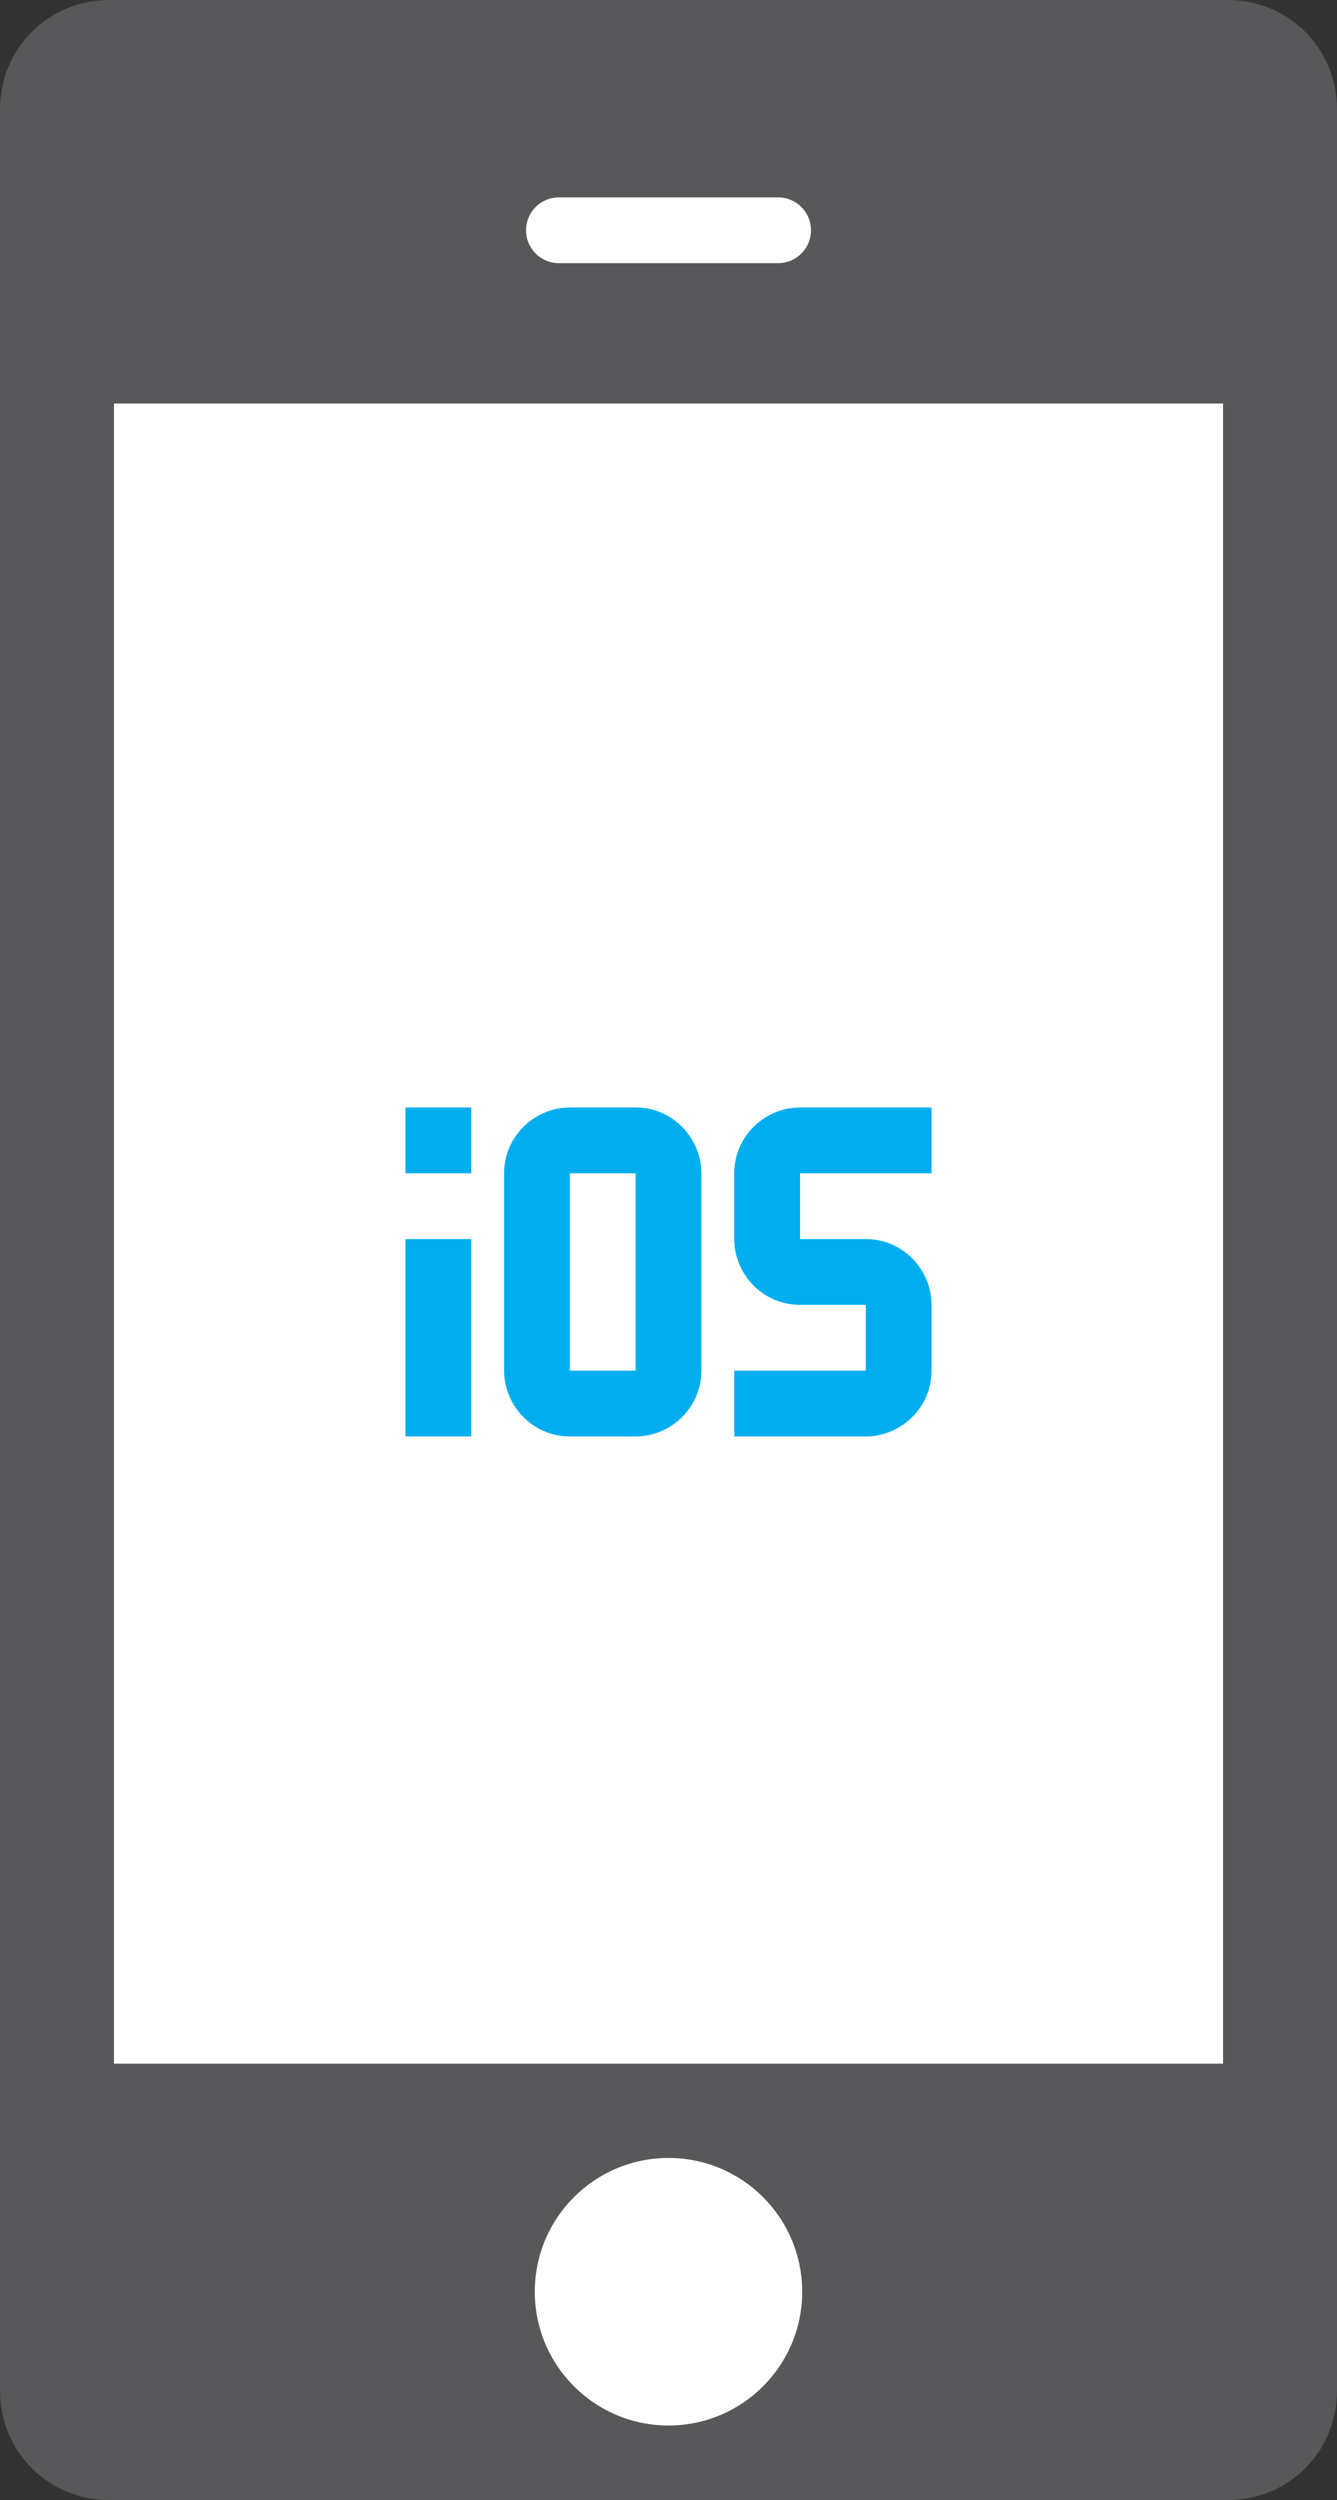 <?xml version="1.0" encoding="utf-8"?>
<!-- Generator: Adobe Illustrator 21.0.2, SVG Export Plug-In . SVG Version: 6.00 Build 0)  -->
<svg version="1.1" id="Layer_1" xmlns="http://www.w3.org/2000/svg" xmlns:xlink="http://www.w3.org/1999/xlink" x="0px" y="0px"
	 viewBox="0 0 61 114" style="enable-background:new 0 0 61 114;" xml:space="preserve">
<rect x="0" y="0" width="61" height="114" fill="#333333" stroke="none"/>
<style type="text/css">
	.st0{fill:#58585A;}
	.st1{fill:#FFFFFF;}
	.st2{fill:none;stroke:#FFFFFF;stroke-width:3;stroke-linecap:round;stroke-miterlimit:10;}
	.st3{fill:#00AEEF;}
</style>
<g>
	<path class="st0" d="M56,114H5c-2.8,0-5-2.2-5-5V5c0-2.8,2.2-5,5-5h51c2.8,0,5,2.2,5,5v104C61,111.8,58.8,114,56,114z"/>
	<circle class="st1" cx="30.5" cy="104.5" r="6.1"/>
	<rect x="5.2" y="18.4" class="st1" width="50.6" height="75.7"/>
	<line class="st2" x1="25.5" y1="10.5" x2="35.5" y2="10.5"/>
</g>
<path class="st3" d="M18.5,53.5h3v-3h-3V53.5L18.5,53.5z M18.5,65.5h3v-9h-3V65.5L18.5,65.5z M29,50.5h-3c-1.6,0-3,1.3-3,3v9
	c0,1.6,1.3,3,3,3h3c1.6,0,3-1.3,3-3v-9C32,51.9,30.7,50.5,29,50.5L29,50.5z M29,62.5h-3v-9h3V62.5L29,62.5z M42.5,53.5v-3h-6
	c-1.6,0-3,1.3-3,3v3c0,1.6,1.3,3,3,3h3v3h-6v3h6c1.6,0,3-1.3,3-3v-3c0-1.6-1.3-3-3-3h-3v-3H42.5L42.5,53.5z"/>
</svg>
